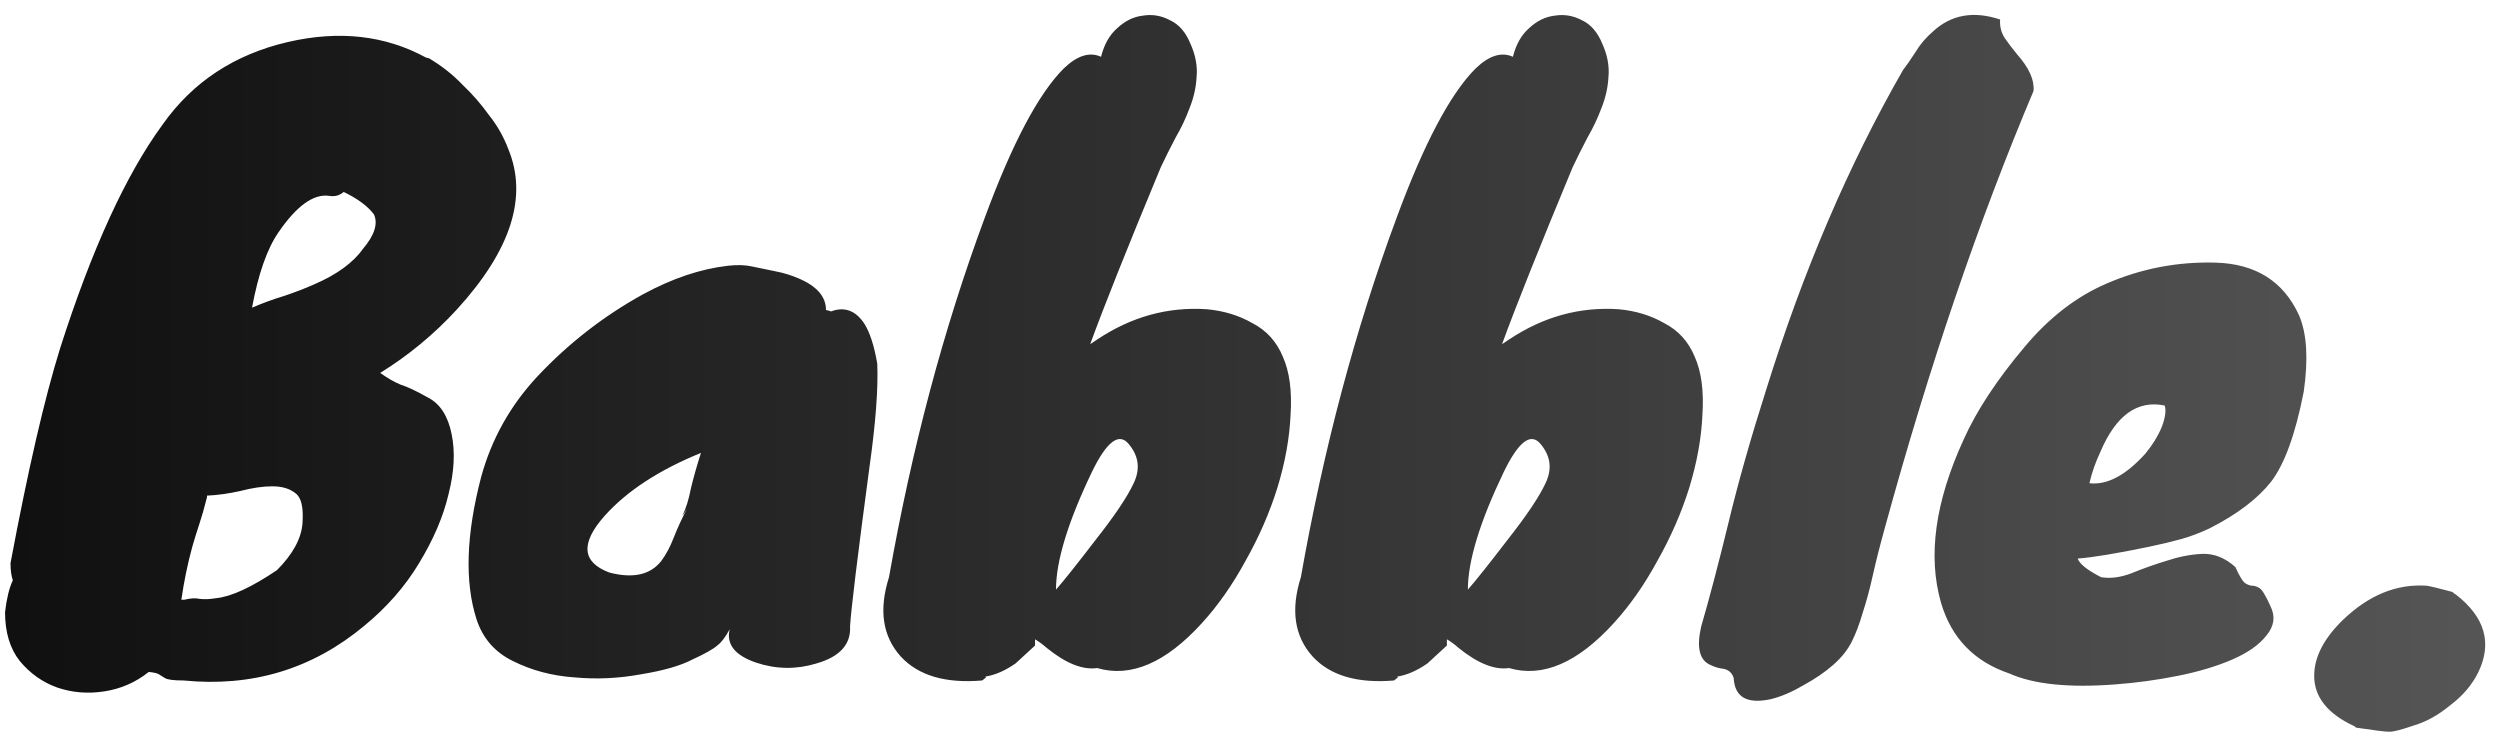 <svg width="206" height="61" viewBox="0 0 206 61" fill="none" xmlns="http://www.w3.org/2000/svg">
<path d="M35.105 4.744L35.361 4.808C36.427 5.448 37.344 6.173 38.112 6.984C38.923 7.752 39.648 8.584 40.288 9.48C40.971 10.333 41.505 11.272 41.889 12.296C43.51 16.221 42.102 20.616 37.664 25.48C35.787 27.528 33.675 29.277 31.328 30.728C31.926 31.155 32.48 31.475 32.992 31.688C33.547 31.859 34.315 32.221 35.297 32.776C36.278 33.288 36.918 34.291 37.217 35.784C37.515 37.235 37.43 38.877 36.961 40.712C36.534 42.547 35.723 44.445 34.529 46.408C33.377 48.328 31.862 50.056 29.985 51.592C25.718 55.133 20.768 56.627 15.136 56.072C14.326 56.072 13.814 56.008 13.601 55.88C13.387 55.752 13.216 55.645 13.088 55.56C12.96 55.475 12.683 55.411 12.257 55.368C11.19 56.221 9.974 56.755 8.608 56.968C7.243 57.181 5.942 57.075 4.705 56.648C3.51 56.221 2.486 55.496 1.633 54.472C0.822 53.448 0.416 52.104 0.416 50.44C0.544 49.331 0.758 48.456 1.056 47.816C0.928 47.432 0.865 46.963 0.865 46.408C2.315 38.685 3.68 32.776 4.96 28.68C7.563 20.531 10.379 14.387 13.409 10.248C15.883 6.749 19.318 4.488 23.712 3.464C27.936 2.483 31.734 2.909 35.105 4.744ZM15.2 49.416C15.713 49.288 16.139 49.267 16.48 49.352C16.864 49.395 17.312 49.373 17.825 49.288C19.062 49.16 20.726 48.392 22.817 46.984C24.139 45.661 24.843 44.36 24.928 43.08C25.014 41.8 24.822 40.989 24.352 40.648C23.883 40.264 23.243 40.072 22.433 40.072C21.665 40.072 20.79 40.2 19.808 40.456C18.87 40.669 17.953 40.797 17.056 40.84V40.968C16.843 41.821 16.63 42.568 16.416 43.208C16.203 43.848 16.011 44.467 15.841 45.064C15.457 46.472 15.158 47.923 14.944 49.416H15.2ZM27.105 16.136C25.825 15.965 24.438 16.968 22.945 19.144C22.006 20.509 21.28 22.579 20.768 25.352C21.665 24.968 22.539 24.648 23.392 24.392C24.288 24.093 25.12 23.773 25.889 23.432C27.766 22.621 29.11 21.64 29.921 20.488C30.859 19.379 31.158 18.44 30.817 17.672C30.305 16.989 29.473 16.371 28.32 15.816C27.979 16.115 27.574 16.221 27.105 16.136ZM26.145 15.88H26.337H26.145ZM68.062 25.544L68.318 25.608C68.403 25.608 68.446 25.629 68.446 25.672C69.555 25.245 70.473 25.565 71.198 26.632C71.667 27.357 72.03 28.467 72.286 29.96C72.371 32.008 72.158 34.845 71.646 38.472C70.665 45.811 70.131 50.184 70.046 51.592C70.131 53.085 69.214 54.109 67.294 54.664C65.63 55.176 63.966 55.155 62.302 54.6C60.553 54.003 59.827 53.085 60.126 51.848C59.785 52.488 59.443 52.936 59.102 53.192C58.761 53.491 58.078 53.875 57.054 54.344C56.073 54.856 54.665 55.261 52.83 55.56C50.995 55.901 49.161 55.987 47.326 55.816C45.491 55.688 43.806 55.24 42.27 54.472C40.777 53.747 39.774 52.595 39.262 51.016C38.281 47.944 38.409 44.04 39.646 39.304C40.499 36.189 42.035 33.437 44.254 31.048C46.814 28.317 49.715 26.056 52.958 24.264C55.39 22.941 57.737 22.152 59.998 21.896C60.766 21.811 61.427 21.832 61.982 21.96C62.579 22.088 63.198 22.216 63.838 22.344C64.521 22.472 65.161 22.664 65.758 22.92C67.294 23.56 68.062 24.435 68.062 25.544ZM56.222 42.504C56.521 41.907 56.755 41.16 56.926 40.264C57.139 39.368 57.417 38.387 57.758 37.32C54.302 38.728 51.657 40.456 49.822 42.504C47.817 44.765 47.945 46.323 50.206 47.176C52.169 47.688 53.598 47.368 54.494 46.216C54.878 45.704 55.219 45.064 55.518 44.296C55.817 43.528 56.179 42.739 56.606 41.928C56.478 42.141 56.35 42.333 56.222 42.504ZM85.287 53.192L83.686 54.664C82.833 55.261 82.001 55.624 81.191 55.752L81.254 55.816L80.934 56.072C77.905 56.328 75.665 55.667 74.215 54.088C72.721 52.424 72.401 50.248 73.254 47.56C75.132 36.936 77.756 27.08 81.126 17.992C83.388 11.848 85.564 7.731 87.654 5.64C88.764 4.573 89.788 4.253 90.727 4.68C90.983 3.656 91.43 2.867 92.07 2.312C92.71 1.715 93.415 1.373 94.183 1.288C94.951 1.16 95.697 1.288 96.422 1.672C97.148 2.013 97.703 2.653 98.087 3.592C98.513 4.531 98.684 5.448 98.599 6.344C98.556 7.197 98.364 8.051 98.022 8.904C97.724 9.715 97.34 10.525 96.871 11.336C96.444 12.147 96.038 12.957 95.654 13.768C92.924 20.339 90.983 25.203 89.831 28.36L90.406 27.976C93.222 26.099 96.231 25.267 99.43 25.48C100.839 25.608 102.097 25.992 103.207 26.632C104.359 27.229 105.191 28.147 105.703 29.384C106.257 30.621 106.471 32.221 106.343 34.184C106.257 36.104 105.895 38.109 105.255 40.2C104.615 42.248 103.74 44.253 102.631 46.216C101.564 48.179 100.369 49.885 99.046 51.336C96.06 54.621 93.18 55.859 90.406 55.048C89.212 55.219 87.825 54.664 86.246 53.384C85.905 53.085 85.585 52.851 85.287 52.68V53.192ZM87.014 48.584C87.654 47.859 88.743 46.493 90.278 44.488C91.857 42.483 92.903 40.925 93.415 39.816C93.969 38.664 93.841 37.597 93.031 36.616C92.22 35.592 91.196 36.36 89.959 38.92C87.996 43.016 87.014 46.237 87.014 48.584ZM119.224 53.192L117.624 54.664C116.771 55.261 115.939 55.624 115.128 55.752L115.192 55.816L114.872 56.072C111.843 56.328 109.603 55.667 108.152 54.088C106.659 52.424 106.339 50.248 107.192 47.56C109.069 36.936 111.693 27.08 115.064 17.992C117.325 11.848 119.501 7.731 121.592 5.64C122.701 4.573 123.725 4.253 124.664 4.68C124.92 3.656 125.368 2.867 126.008 2.312C126.648 1.715 127.352 1.373 128.12 1.288C128.888 1.16 129.635 1.288 130.36 1.672C131.085 2.013 131.64 2.653 132.024 3.592C132.451 4.531 132.621 5.448 132.536 6.344C132.493 7.197 132.301 8.051 131.96 8.904C131.661 9.715 131.277 10.525 130.808 11.336C130.381 12.147 129.976 12.957 129.592 13.768C126.861 20.339 124.92 25.203 123.768 28.36L124.344 27.976C127.16 26.099 130.168 25.267 133.368 25.48C134.776 25.608 136.035 25.992 137.144 26.632C138.296 27.229 139.128 28.147 139.64 29.384C140.195 30.621 140.408 32.221 140.28 34.184C140.195 36.104 139.832 38.109 139.192 40.2C138.552 42.248 137.677 44.253 136.568 46.216C135.501 48.179 134.307 49.885 132.984 51.336C129.997 54.621 127.117 55.859 124.344 55.048C123.149 55.219 121.763 54.664 120.184 53.384C119.843 53.085 119.523 52.851 119.224 52.68V53.192ZM120.952 48.584C121.592 47.859 122.68 46.493 124.216 44.488C125.795 42.483 126.84 40.925 127.352 39.816C127.907 38.664 127.779 37.597 126.968 36.616C126.157 35.592 125.133 36.36 123.896 38.92C121.933 43.016 120.952 46.237 120.952 48.584ZM153.482 50.504C153.226 51.4 152.927 52.189 152.586 52.872C152.244 53.555 151.732 54.195 151.05 54.792C150.367 55.389 149.556 55.944 148.618 56.456C147.679 57.011 146.783 57.395 145.93 57.608C143.967 58.035 142.943 57.459 142.858 55.88C142.73 55.453 142.452 55.197 142.026 55.112C141.642 55.069 141.279 54.963 140.938 54.792C140.041 54.408 139.785 53.363 140.169 51.656C140.852 49.309 141.599 46.472 142.41 43.144C143.22 39.773 144.266 36.083 145.546 32.072C148.575 22.344 152.33 13.576 156.81 5.768C157.108 5.384 157.45 4.893 157.833 4.296C158.218 3.656 158.708 3.08 159.306 2.568C160.799 1.203 162.634 0.883 164.81 1.608C164.767 2.163 164.895 2.675 165.194 3.144C165.492 3.571 165.834 4.019 166.218 4.488C167.199 5.597 167.647 6.6 167.562 7.496C163.039 18.205 158.964 30.173 155.338 43.4C154.911 44.936 154.57 46.28 154.314 47.432C154.058 48.584 153.78 49.608 153.482 50.504ZM182.086 43.528C181.275 43.912 180.486 44.211 179.718 44.424C178.95 44.637 178.054 44.851 177.03 45.064C174.342 45.619 172.401 45.939 171.206 46.024C171.334 46.451 171.974 46.963 173.126 47.56C173.894 47.688 174.726 47.581 175.622 47.24C176.561 46.856 177.521 46.515 178.502 46.216C179.526 45.875 180.507 45.683 181.446 45.64C182.427 45.597 183.345 45.96 184.198 46.728C184.539 47.496 184.817 47.944 185.03 48.072C185.243 48.2 185.435 48.264 185.606 48.264C185.777 48.264 185.969 48.328 186.182 48.456C186.395 48.584 186.694 49.075 187.078 49.928C187.505 50.781 187.398 51.592 186.758 52.36C186.161 53.128 185.222 53.789 183.942 54.344C182.662 54.899 181.169 55.347 179.462 55.688C177.755 56.029 176.049 56.264 174.342 56.392C170.502 56.691 167.579 56.392 165.574 55.496C162.673 54.515 160.795 52.573 159.942 49.672C158.833 45.832 159.451 41.352 161.798 36.232C162.865 33.843 164.55 31.283 166.854 28.552C168.859 26.163 171.099 24.435 173.574 23.368C176.433 22.131 179.419 21.555 182.534 21.64C185.862 21.725 188.166 23.176 189.446 25.992C190.086 27.485 190.214 29.576 189.83 32.264C189.147 35.763 188.251 38.237 187.142 39.688C186.033 41.096 184.347 42.376 182.086 43.528ZM178.374 33.416C176.113 32.947 174.342 34.227 173.062 37.256C172.678 38.067 172.379 38.92 172.166 39.816C173.617 39.987 175.153 39.176 176.774 37.384C177.371 36.659 177.819 35.933 178.118 35.208C178.417 34.44 178.502 33.843 178.374 33.416ZM204.193 55.432C203.681 56.456 202.913 57.352 201.889 58.12C200.908 58.931 199.905 59.485 198.881 59.784C197.9 60.125 197.238 60.296 196.897 60.296C196.556 60.296 195.681 60.189 194.273 59.976H194.209C194.166 59.976 194.102 59.933 194.017 59.848C191.798 58.824 190.689 57.437 190.689 55.688C190.689 54.152 191.478 52.616 193.057 51.08C195.19 49.032 197.494 48.093 199.969 48.264C200.268 48.307 200.972 48.477 202.081 48.776C202.209 48.904 202.294 48.968 202.337 48.968C204.769 50.845 205.388 53 204.193 55.432Z" fill="url(#paint0_linear_258_47)"/>
<defs>
<linearGradient id="paint0_linear_258_47" x1="-46" y1="27.5" x2="253" y2="27.5" gradientUnits="userSpaceOnUse">
<stop/>
<stop offset="1" stop-color="#666666"/>
</linearGradient>
</defs>
</svg>
